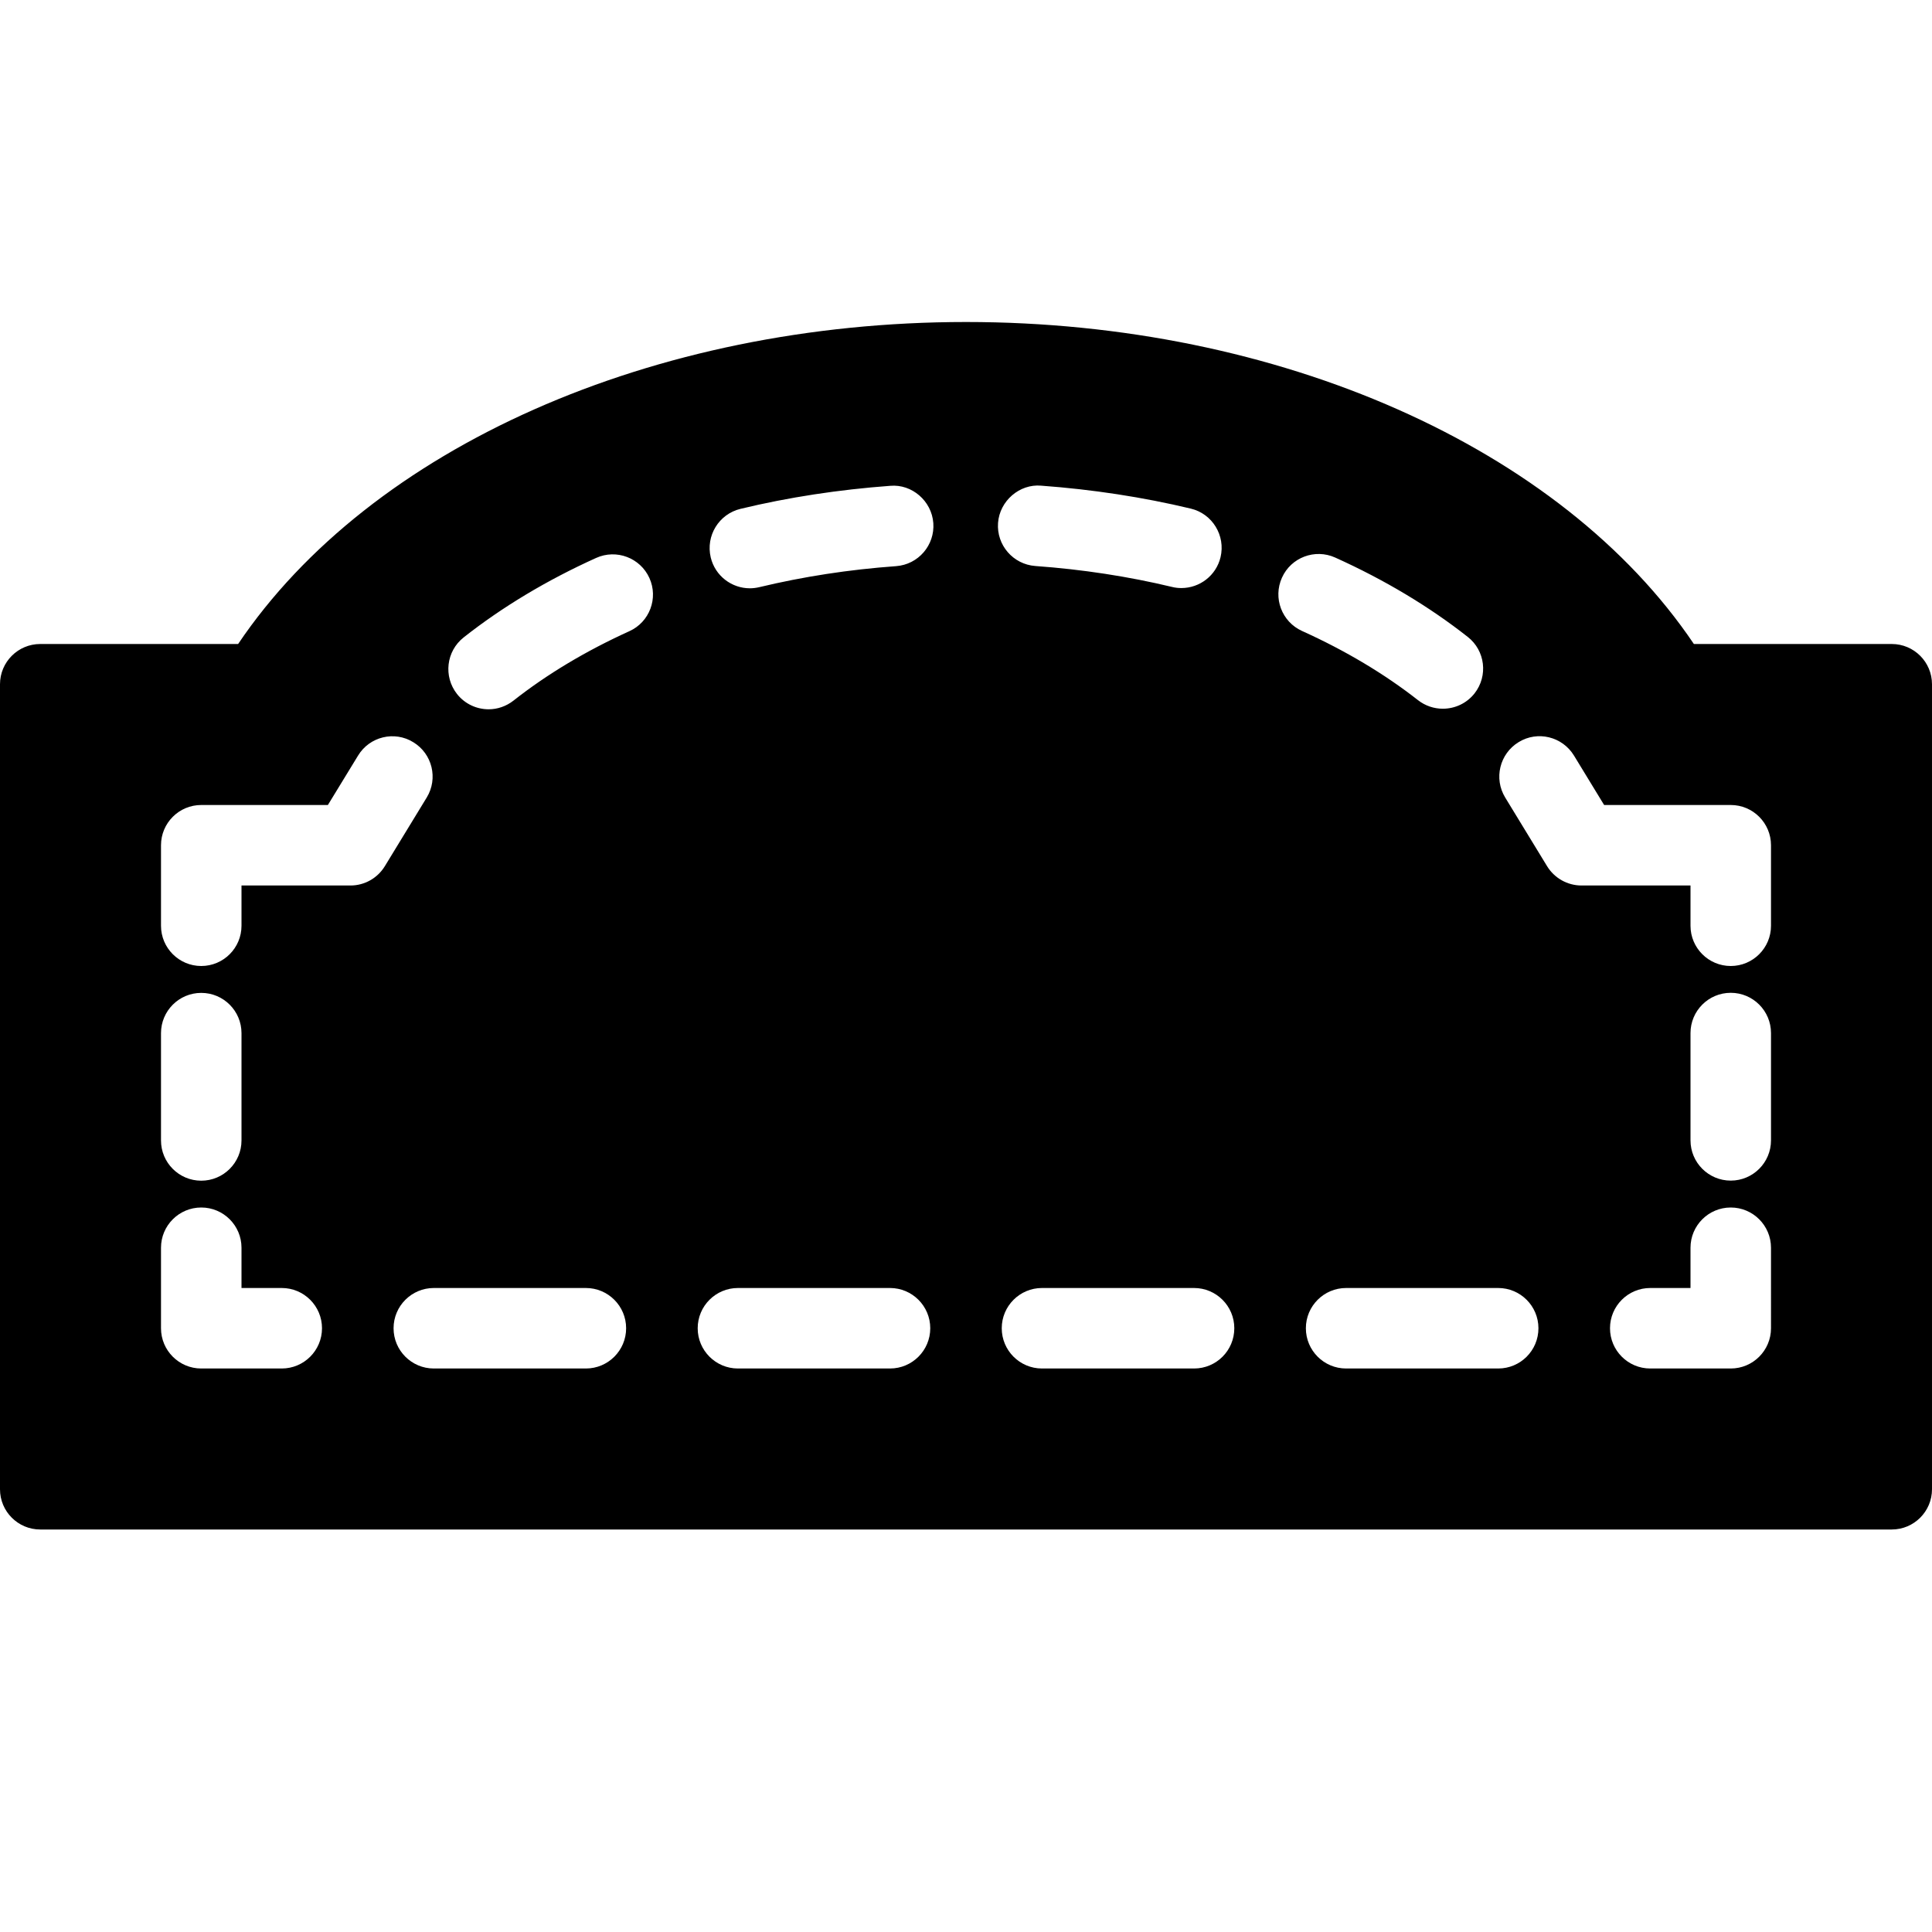 <?xml version="1.0" encoding="iso-8859-1"?>
<!-- Generator: Adobe Illustrator 19.2.1, SVG Export Plug-In . SVG Version: 6.00 Build 0)  -->
<svg version="1.1" xmlns="http://www.w3.org/2000/svg" xmlns:xlink="http://www.w3.org/1999/xlink" x="0px" y="0px"
	 viewBox="0 0 24 24" style="enable-background:new 0 0 24 24;" xml:space="preserve">
<g id="Dashed_Frame_21">
</g>
<g id="Dashed_Frame_22">
	<path d="M23.5,8h-2.458C19.399,5.562,15.89,4,12,4S4.601,5.562,2.958,8H0.5C0.224,8,0,8.224,0,8.5v10C0,18.776,0.224,19,0.5,19h23
		c0.276,0,0.5-0.224,0.5-0.5v-10C24,8.224,23.776,8,23.5,8z M2,12.834c0-0.276,0.224-0.5,0.5-0.5s0.5,0.224,0.5,0.5v1.333
		c0,0.276-0.224,0.5-0.5,0.5S2,14.443,2,14.167V12.834z M3.5,17h-1C2.224,17,2,16.776,2,16.5v-1C2,15.224,2.224,15,2.5,15
		S3,15.224,3,15.5V16h0.5C3.776,16,4,16.224,4,16.5S3.776,17,3.5,17z M4.354,11H3v0.5C3,11.776,2.776,12,2.5,12S2,11.776,2,11.5v-1
		C2,10.224,2.224,10,2.5,10h1.573l0.375-0.614C4.591,9.15,4.9,9.075,5.134,9.22C5.37,9.363,5.445,9.671,5.301,9.907L4.78,10.761
		C4.689,10.909,4.528,11,4.354,11z M7.278,17H5.389c-0.276,0-0.5-0.224-0.5-0.5s0.224-0.5,0.5-0.5h1.889c0.276,0,0.5,0.224,0.5,0.5
		S7.554,17,7.278,17z M7.818,7.841c-0.54,0.245-1.024,0.535-1.439,0.862C6.287,8.775,6.178,8.811,6.07,8.811
		c-0.148,0-0.294-0.065-0.393-0.19C5.506,8.403,5.543,8.089,5.76,7.918c0.478-0.377,1.032-0.71,1.645-0.987
		C7.657,6.817,7.953,6.929,8.067,7.18C8.181,7.431,8.069,7.728,7.818,7.841z M11.056,17H9.167c-0.276,0-0.5-0.224-0.5-0.5
		s0.224-0.5,0.5-0.5h1.889c0.276,0,0.5,0.224,0.5,0.5S11.332,17,11.056,17z M11.131,7.033c-0.583,0.042-1.154,0.13-1.699,0.261
		C9.393,7.303,9.354,7.308,9.315,7.308c-0.226,0-0.431-0.154-0.486-0.383C8.765,6.656,8.93,6.386,9.199,6.321
		c0.597-0.144,1.223-0.239,1.86-0.286c0.269-0.024,0.515,0.188,0.535,0.463C11.614,6.773,11.407,7.013,11.131,7.033z M12.932,6.033
		c0.641,0.047,1.267,0.143,1.86,0.285c0.269,0.064,0.434,0.335,0.37,0.604c-0.055,0.229-0.26,0.383-0.486,0.383
		c-0.039,0-0.078-0.004-0.117-0.014c-0.542-0.13-1.113-0.218-1.699-0.26c-0.275-0.021-0.482-0.26-0.462-0.535
		S12.666,6.01,12.932,6.033z M14.833,17h-1.889c-0.276,0-0.5-0.224-0.5-0.5s0.224-0.5,0.5-0.5h1.889c0.276,0,0.5,0.224,0.5,0.5
		S15.11,17,14.833,17z M15.925,7.176c0.113-0.252,0.41-0.363,0.661-0.25c0.614,0.277,1.168,0.609,1.647,0.986
		c0.217,0.17,0.255,0.484,0.084,0.702c-0.099,0.125-0.245,0.19-0.394,0.19c-0.108,0-0.217-0.035-0.309-0.107
		c-0.416-0.326-0.9-0.615-1.44-0.859C15.923,7.724,15.811,7.428,15.925,7.176z M18.611,17h-1.889c-0.276,0-0.5-0.224-0.5-0.5
		s0.224-0.5,0.5-0.5h1.889c0.276,0,0.5,0.224,0.5,0.5S18.888,17,18.611,17z M22,16.5c0,0.276-0.224,0.5-0.5,0.5h-1
		c-0.276,0-0.5-0.224-0.5-0.5s0.224-0.5,0.5-0.5H21v-0.5c0-0.276,0.224-0.5,0.5-0.5s0.5,0.224,0.5,0.5V16.5z M22,14.166
		c0,0.276-0.224,0.5-0.5,0.5s-0.5-0.224-0.5-0.5v-1.333c0-0.276,0.224-0.5,0.5-0.5s0.5,0.224,0.5,0.5V14.166z M22,11.5
		c0,0.276-0.224,0.5-0.5,0.5S21,11.776,21,11.5V11h-1.354c-0.174,0-0.336-0.091-0.427-0.239l-0.521-0.854
		c-0.144-0.236-0.069-0.544,0.167-0.688c0.235-0.145,0.543-0.069,0.687,0.166L19.927,10H21.5c0.276,0,0.5,0.224,0.5,0.5V11.5z"/>
</g>
<g id="Dashed_Frame_23">
</g>
<g id="Dashed_Frame_24">
</g>
<g id="Dashed_Frame_34">
</g>
</svg>

